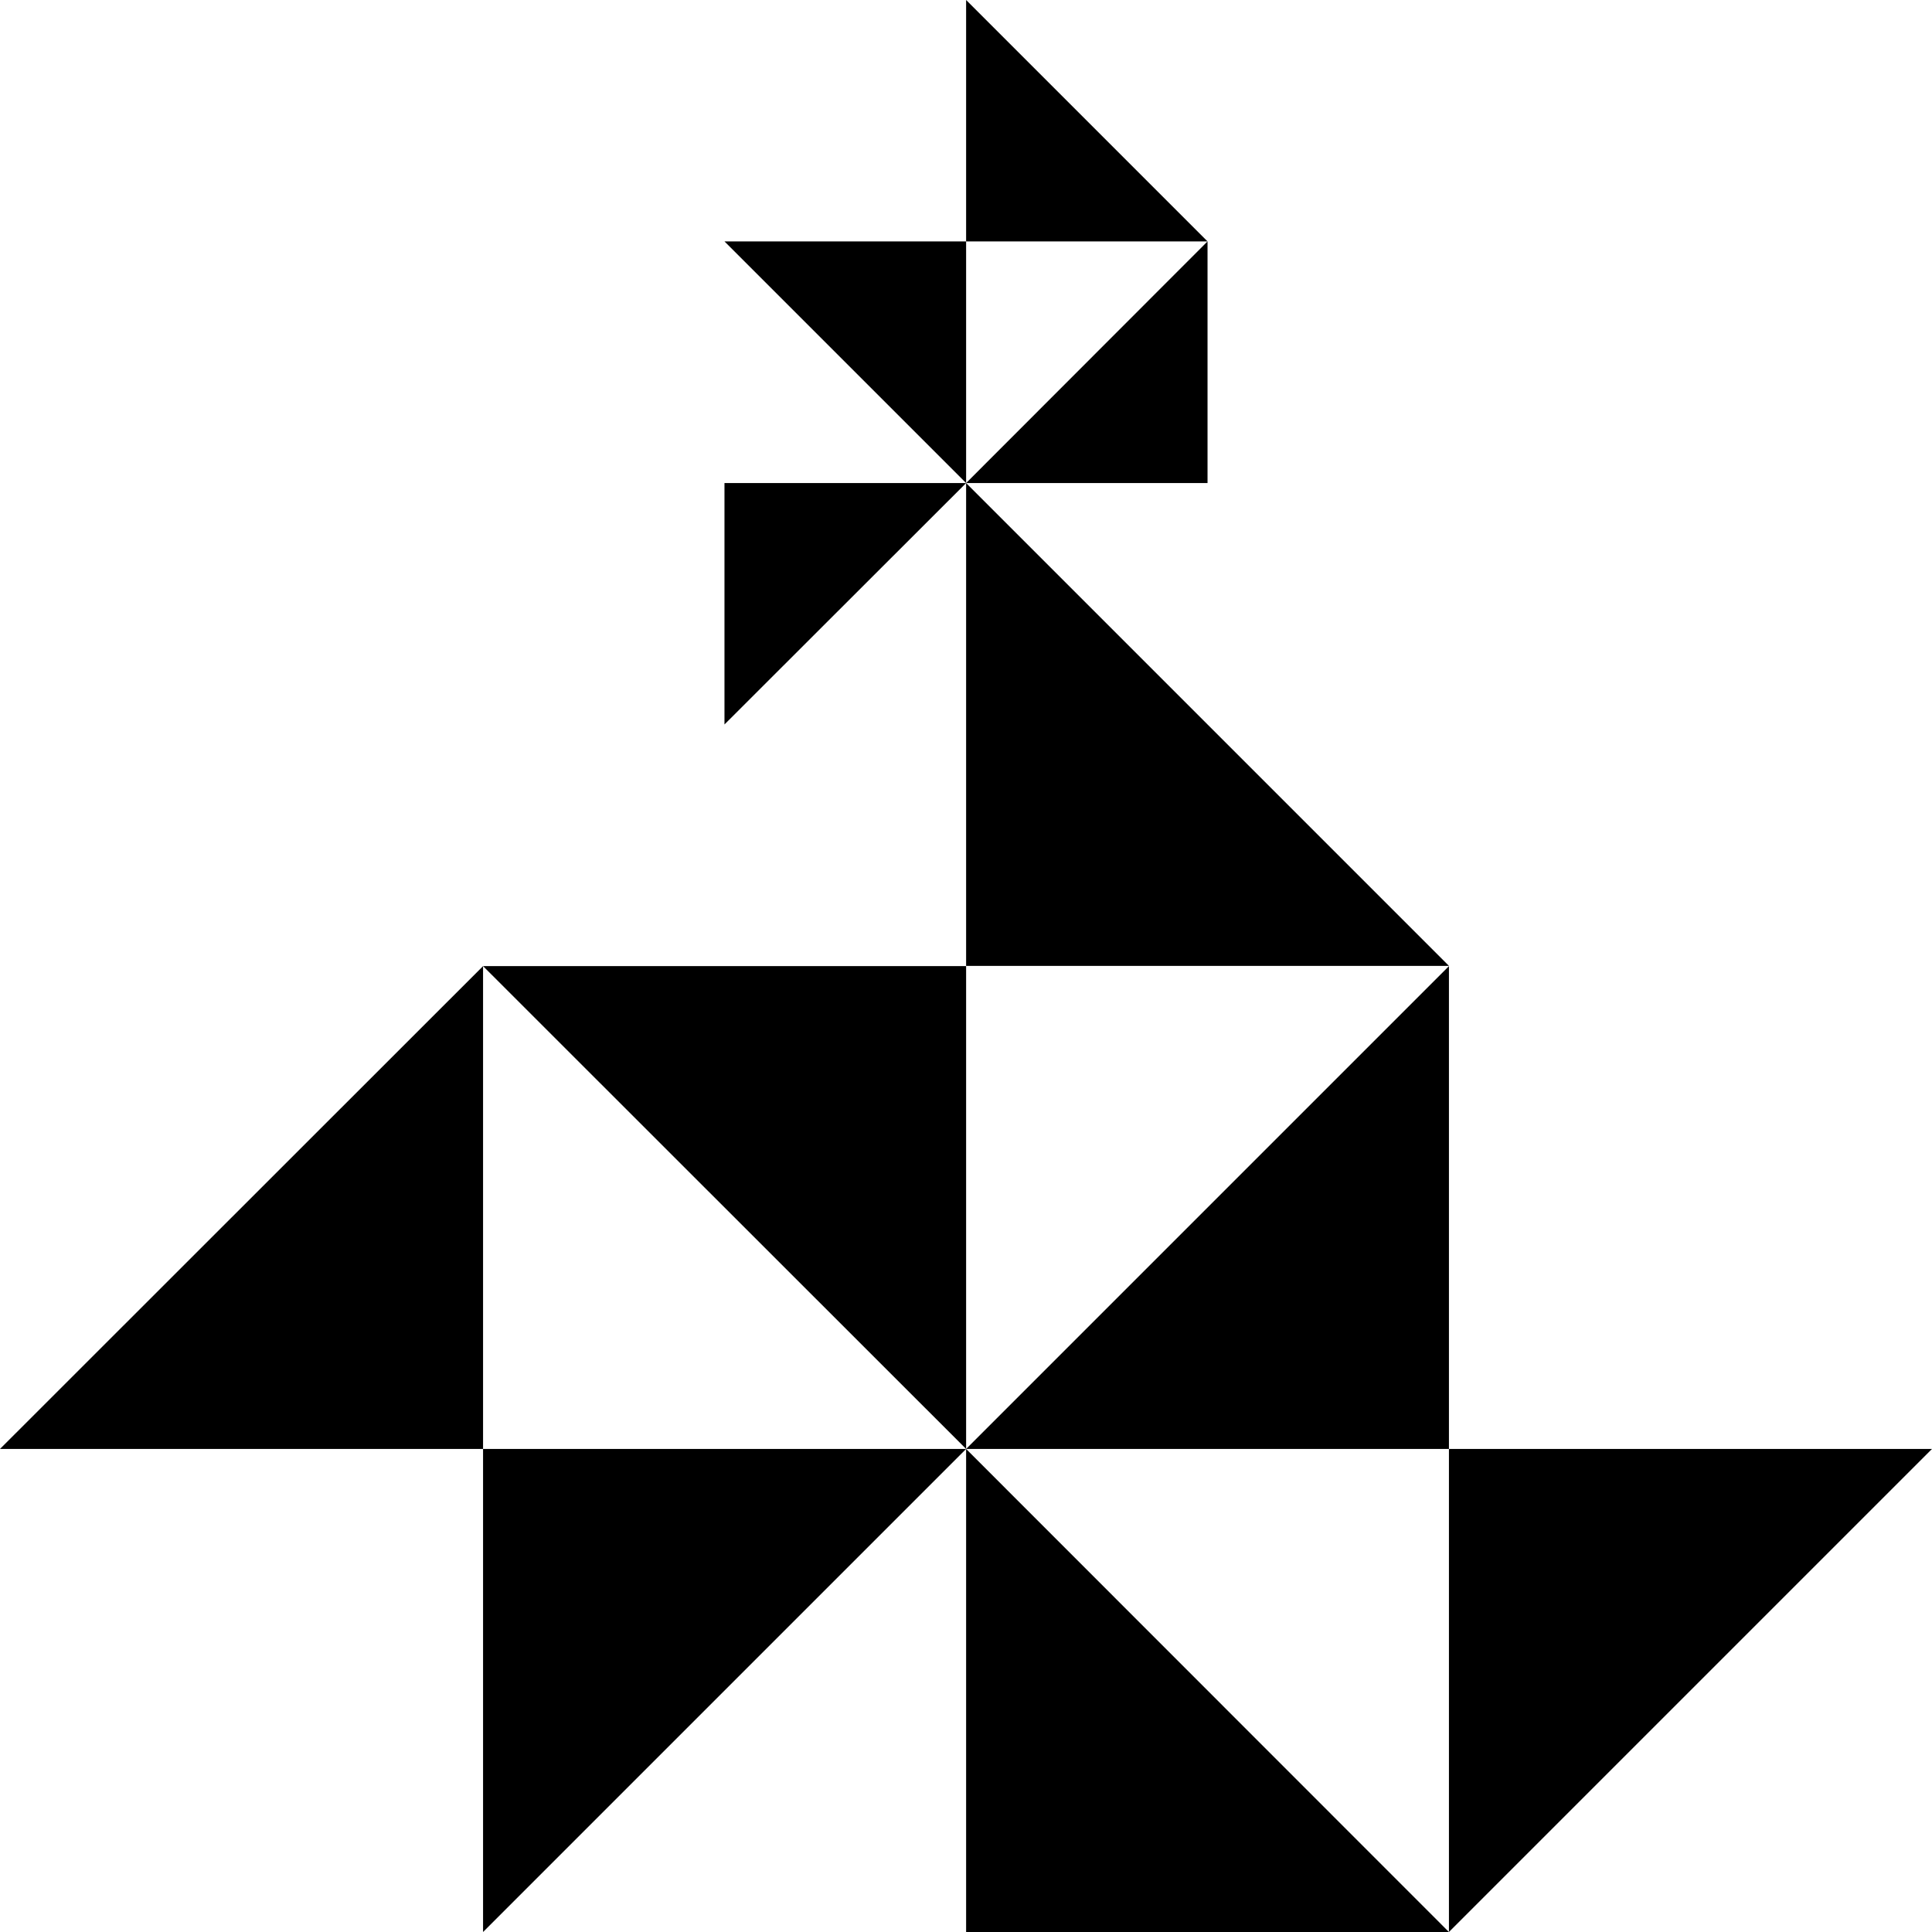 <svg width="32" height="32" viewBox="0 0 8.467 8.467" xmlns="http://www.w3.org/2000/svg"><path style="fill:#000;stroke:none;stroke-width:.265px;stroke-linecap:butt;stroke-linejoin:miter;stroke-opacity:1" d="M2.117 4.234 4.234 6.35V4.234H2.117M0 6.35l2.117-2.116V6.35H0m4.234 0L6.35 4.234V6.35H4.234m4.233 0L6.35 8.467V6.35h2.117m-4.233 0L2.117 8.467V6.35h2.117M3.175 1.058l1.059 1.059V1.058H3.175M6.35 4.233 4.234 2.117v2.116H6.35M5.292 1.058 4.234 0v1.058h1.058M4.234 2.117 3.175 3.175V2.117h1.059m0 0 1.058-1.059v1.059H4.234m2.116 6.35L4.234 6.35v2.117H6.35"/></svg>